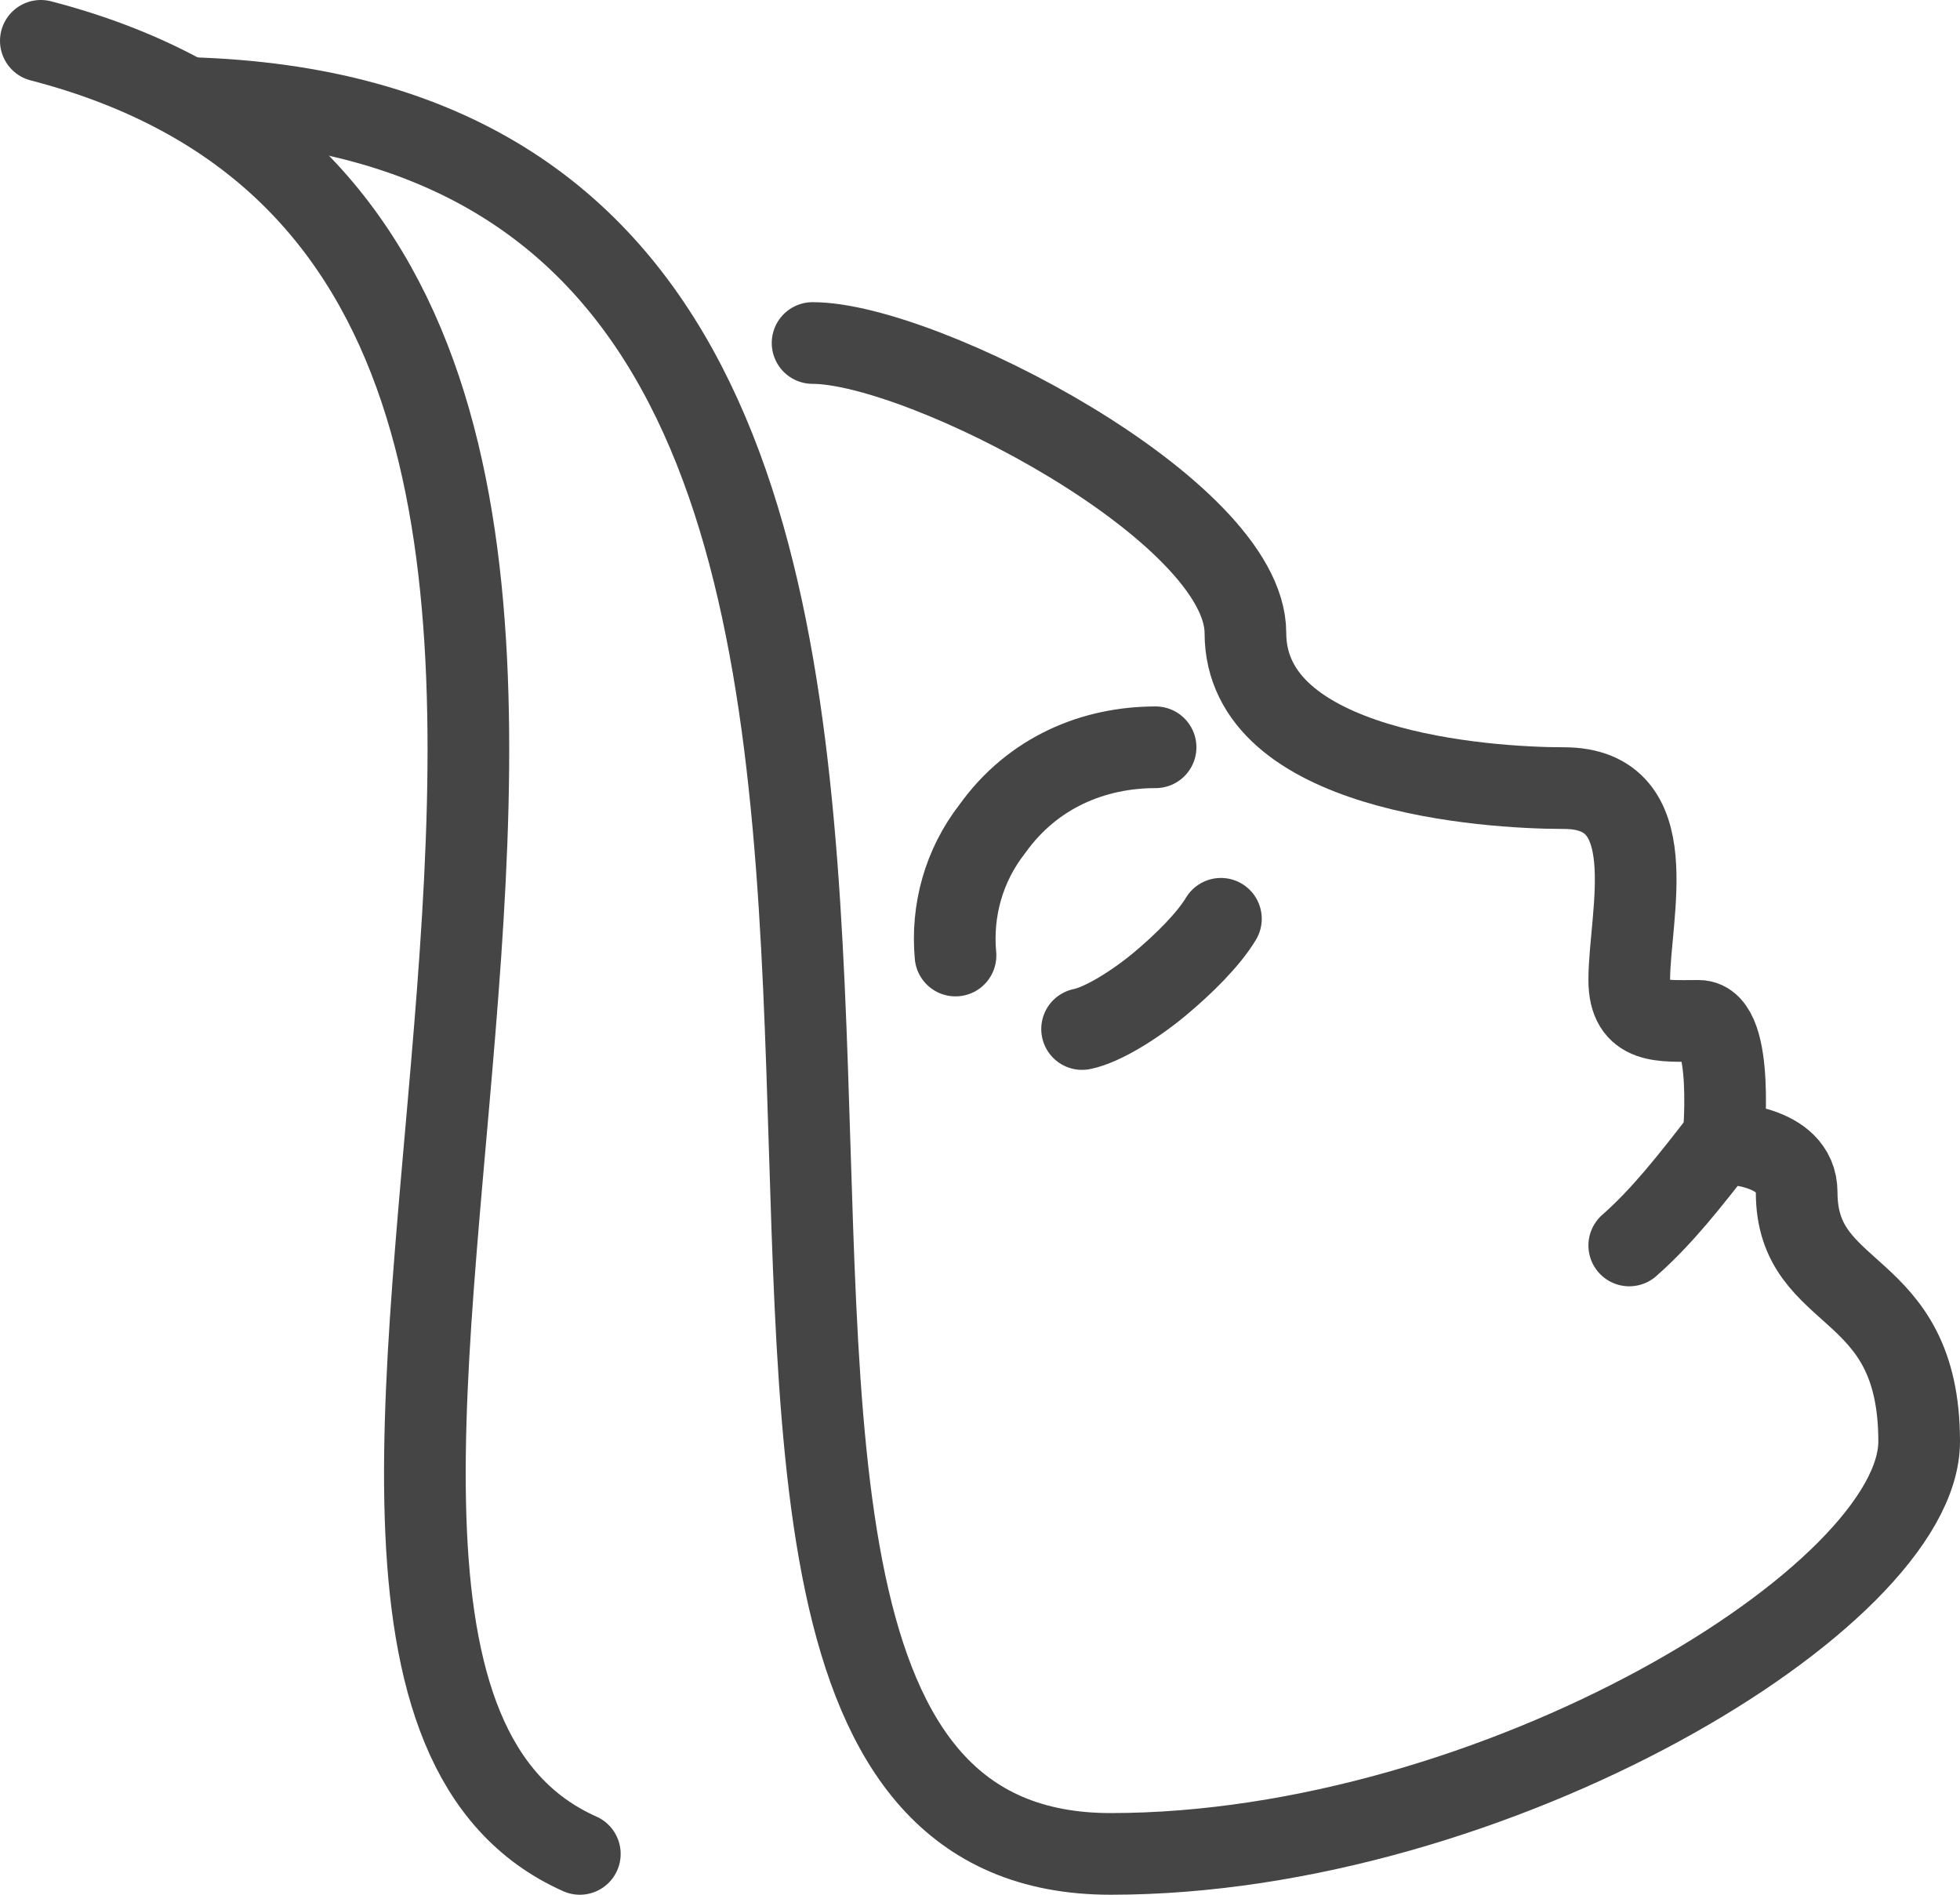 <?xml version="1.0" encoding="utf-8"?>
<!-- Generator: Adobe Illustrator 22.1.0, SVG Export Plug-In . SVG Version: 6.00 Build 0)  -->
<svg version="1.1" id="Ñëîé_1" xmlns="http://www.w3.org/2000/svg" xmlns:xlink="http://www.w3.org/1999/xlink" x="0px" y="0px"
	 viewBox="0 0 48 46.4" style="enable-background:new 0 0 48 46.4;" xml:space="preserve">
<style type="text/css">
	.st0{fill:none;stroke:#454545;stroke-width:2;stroke-linecap:round;stroke-linejoin:round;stroke-miterlimit:10;}
</style>
<g>
	<path class="st0" d="M4.6,2.4c25.7,0.7,7,43,22.6,43c9.4,0,19.8-6.3,19.8-10.1c0-4-3-3.4-3-6.1c0-1.2-1.8-1.2-1.8-1.2s0.3-3-0.6-3
		c-0.9,0-1.7,0.1-1.7-1c0-1.6,0.9-4.7-1.6-4.7c-1.9,0-7.8-0.4-7.8-3.8c0-3-7.9-7.1-10.6-7.1"/>
	<path class="st0" d="M1,1c20.8,5.4,2.2,39.5,13.2,44.4"/>
	<path class="st0" d="M28.3,18.3c-1.5,0-3,0.6-4,2c-0.7,0.9-1,2-0.9,3.1"/>
	<path class="st0" d="M29.9,22.5c-0.3,0.5-0.9,1.1-1.5,1.6c-0.6,0.5-1.4,1-1.9,1.1"/>
	<g>
		<path class="st0" d="M42.1,28c-0.7,0.9-1.4,1.8-2.2,2.5"/>
	</g>
</g>
</svg>

